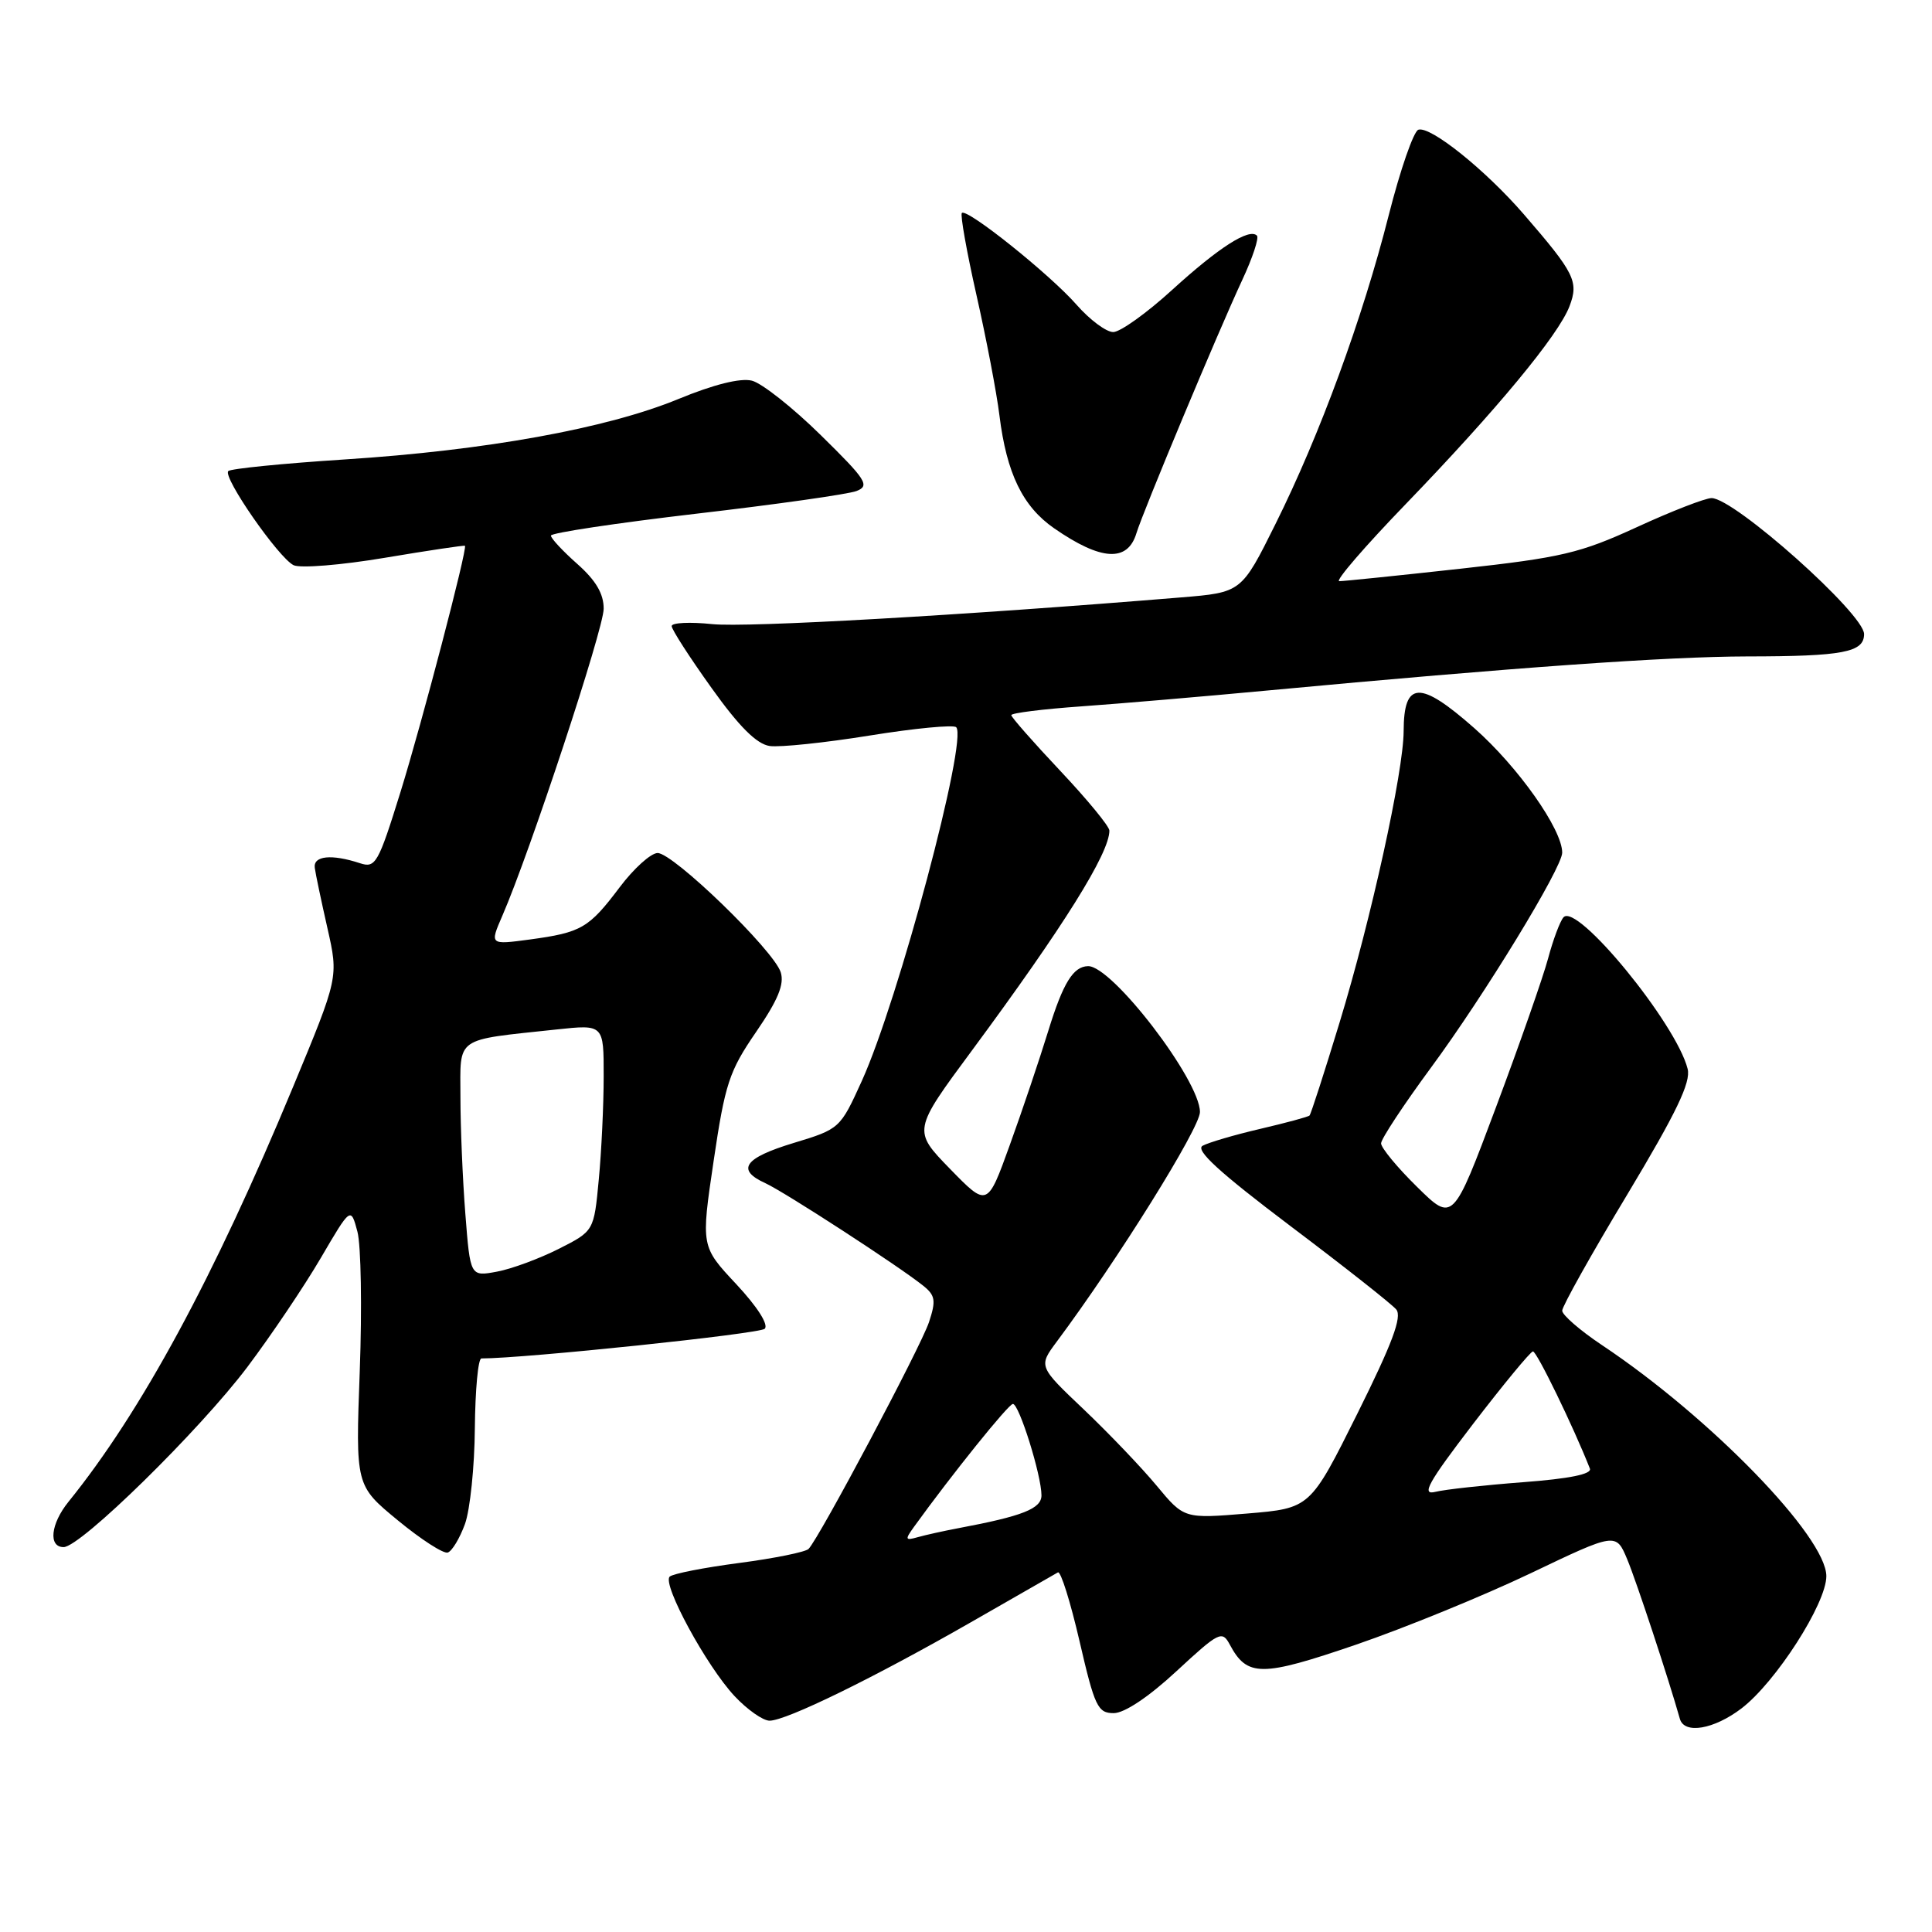 <?xml version="1.0" encoding="UTF-8" standalone="no"?>
<!DOCTYPE svg PUBLIC "-//W3C//DTD SVG 1.1//EN" "http://www.w3.org/Graphics/SVG/1.1/DTD/svg11.dtd" >
<svg xmlns="http://www.w3.org/2000/svg" xmlns:xlink="http://www.w3.org/1999/xlink" version="1.1" viewBox="0 0 256 256">
 <g >
 <path fill="currentColor"
d=" M 230.76 226.37 C 235.30 222.90 242.00 212.47 242.00 208.85 C 242.00 203.64 226.61 187.79 212.25 178.22 C 209.36 176.29 207.00 174.24 207.00 173.67 C 207.00 173.09 210.87 166.17 215.61 158.30 C 222.14 147.42 224.07 143.41 223.62 141.63 C 222.11 135.62 208.93 119.54 207.17 121.55 C 206.71 122.07 205.79 124.53 205.13 127.00 C 204.47 129.47 201.36 138.35 198.22 146.73 C 192.52 161.95 192.52 161.95 187.76 157.26 C 185.14 154.69 183.00 152.09 183.00 151.50 C 183.00 150.92 185.98 146.40 189.61 141.47 C 196.70 131.86 207.00 114.98 207.00 112.98 C 207.00 109.89 201.16 101.61 195.35 96.48 C 188.14 90.12 186.01 90.21 185.99 96.87 C 185.98 102.22 181.68 121.79 177.50 135.49 C 175.49 142.09 173.70 147.63 173.52 147.81 C 173.35 147.99 170.41 148.78 166.99 149.58 C 163.56 150.38 160.13 151.39 159.35 151.82 C 158.34 152.39 161.58 155.35 170.94 162.42 C 178.09 167.81 184.42 172.80 185.01 173.51 C 185.81 174.48 184.49 178.00 179.85 187.33 C 173.61 199.85 173.61 199.85 165.26 200.55 C 156.90 201.24 156.90 201.24 153.27 196.87 C 151.28 194.47 146.93 189.92 143.62 186.77 C 137.59 181.05 137.59 181.05 140.03 177.77 C 148.11 166.93 159.00 149.46 159.00 147.35 C 159.00 143.14 147.35 127.94 144.17 128.02 C 142.21 128.06 140.86 130.25 138.92 136.54 C 137.74 140.37 135.44 147.20 133.80 151.73 C 130.83 159.96 130.83 159.96 125.88 154.88 C 120.94 149.80 120.94 149.80 128.82 139.15 C 140.94 122.75 147.00 113.06 147.00 110.06 C 147.00 109.50 144.07 105.94 140.50 102.15 C 136.93 98.36 134.00 95.03 134.00 94.76 C 134.00 94.48 138.16 93.96 143.25 93.60 C 148.34 93.24 159.47 92.29 168.00 91.49 C 200.61 88.44 220.90 87.00 231.50 86.98 C 244.22 86.97 247.00 86.44 247.00 84.02 C 247.00 81.33 229.80 66.00 226.79 66.00 C 225.96 66.00 221.50 67.73 216.89 69.85 C 209.38 73.30 206.92 73.88 193.50 75.36 C 185.25 76.27 178.03 77.01 177.46 77.01 C 176.88 77.00 180.86 72.39 186.31 66.75 C 198.29 54.33 206.52 44.40 207.97 40.57 C 209.21 37.31 208.66 36.19 201.91 28.39 C 196.82 22.51 189.53 16.66 187.94 17.19 C 187.31 17.40 185.54 22.50 184.01 28.53 C 180.55 42.18 174.88 57.64 169.00 69.45 C 164.50 78.50 164.50 78.50 156.50 79.16 C 127.49 81.55 98.97 83.17 94.38 82.70 C 91.42 82.39 89.00 82.51 89.00 82.96 C 89.00 83.41 91.37 87.09 94.27 91.14 C 97.95 96.30 100.27 98.60 101.99 98.85 C 103.34 99.04 109.31 98.42 115.25 97.46 C 121.19 96.50 126.34 96.01 126.70 96.36 C 128.27 97.94 119.05 132.52 114.20 143.22 C 111.33 149.54 111.27 149.60 105.16 151.45 C 98.60 153.44 97.50 155.00 101.42 156.78 C 103.96 157.94 119.19 167.83 122.35 170.38 C 123.93 171.65 124.04 172.34 123.10 175.18 C 122.03 178.43 108.57 203.77 107.14 205.24 C 106.74 205.65 102.61 206.49 97.96 207.10 C 93.31 207.71 89.16 208.52 88.74 208.91 C 87.70 209.88 93.62 220.78 97.34 224.75 C 99.02 226.54 101.10 228.00 101.97 228.00 C 104.19 228.00 115.85 222.29 128.66 214.95 C 134.62 211.53 139.80 208.56 140.18 208.35 C 140.55 208.14 141.84 212.26 143.05 217.49 C 145.05 226.14 145.46 227.00 147.57 227.00 C 148.99 227.00 152.19 224.87 155.88 221.45 C 161.54 216.21 161.94 216.01 162.96 217.93 C 165.26 222.22 167.14 222.22 179.67 217.93 C 186.17 215.70 196.59 211.44 202.81 208.47 C 214.13 203.06 214.13 203.06 215.62 206.63 C 216.84 209.55 221.10 222.47 222.59 227.75 C 223.17 229.83 227.10 229.16 230.76 226.37 Z  M 61.61 201.94 C 62.29 200.05 62.88 194.34 62.92 189.25 C 62.97 184.16 63.35 180.00 63.79 180.00 C 69.51 180.00 100.66 176.74 101.33 176.07 C 101.87 175.53 100.34 173.14 97.56 170.16 C 92.88 165.16 92.88 165.16 94.56 153.83 C 96.07 143.61 96.62 141.93 100.18 136.75 C 103.09 132.51 103.95 130.42 103.45 128.83 C 102.52 125.91 89.18 112.99 87.13 113.03 C 86.23 113.05 83.97 115.09 82.10 117.58 C 78.02 122.99 77.04 123.56 70.19 124.49 C 64.89 125.20 64.89 125.20 66.56 121.35 C 70.19 113.01 79.99 83.34 79.99 80.66 C 80.00 78.68 78.95 76.90 76.50 74.73 C 74.58 73.03 73.00 71.34 73.00 70.97 C 73.00 70.61 81.66 69.31 92.25 68.07 C 102.84 66.84 112.40 65.49 113.50 65.06 C 115.29 64.36 114.80 63.59 108.76 57.66 C 105.06 54.02 100.95 50.77 99.63 50.44 C 98.11 50.06 94.57 50.94 89.87 52.88 C 80.39 56.78 64.36 59.68 45.66 60.88 C 37.50 61.41 30.57 62.10 30.25 62.42 C 29.47 63.20 36.89 73.89 38.90 74.89 C 39.78 75.32 45.22 74.88 50.99 73.91 C 56.76 72.94 61.54 72.23 61.61 72.32 C 61.94 72.76 55.90 95.82 53.06 104.97 C 50.12 114.43 49.76 115.06 47.70 114.38 C 43.93 113.14 41.48 113.39 41.71 115.00 C 41.82 115.83 42.58 119.42 43.39 123.00 C 44.86 129.50 44.86 129.50 38.84 144.00 C 28.35 169.27 18.72 187.07 9.07 199.00 C 6.71 201.92 6.38 205.00 8.43 205.00 C 10.68 205.00 26.44 189.54 32.79 181.12 C 35.94 176.93 40.31 170.44 42.50 166.70 C 46.48 159.90 46.48 159.90 47.36 163.20 C 47.84 165.01 47.98 173.33 47.67 181.67 C 47.11 196.84 47.11 196.84 52.71 201.45 C 55.79 203.99 58.77 205.91 59.33 205.72 C 59.90 205.53 60.92 203.83 61.61 201.94 Z  M 150.58 70.66 C 151.44 67.81 161.41 43.96 164.59 37.13 C 165.97 34.18 166.85 31.52 166.55 31.22 C 165.53 30.20 161.51 32.77 155.34 38.39 C 151.96 41.48 148.43 44.00 147.51 44.00 C 146.58 44.00 144.41 42.38 142.66 40.39 C 139.14 36.37 128.12 27.55 127.45 28.22 C 127.22 28.45 128.09 33.35 129.39 39.11 C 130.69 44.87 132.06 52.03 132.43 55.04 C 133.38 62.72 135.51 67.12 139.69 70.01 C 145.90 74.31 149.41 74.52 150.58 70.66 Z  M 121.12 202.30 C 126.11 195.39 133.61 186.06 134.21 186.03 C 135.03 185.99 138.00 195.49 138.00 198.14 C 138.00 199.91 135.52 200.89 127.00 202.49 C 125.08 202.85 122.65 203.39 121.62 203.68 C 119.93 204.16 119.88 204.02 121.12 202.30 Z  M 195.18 188.69 C 199.21 183.44 202.78 179.11 203.12 179.07 C 203.61 179.01 208.51 189.10 210.67 194.60 C 210.95 195.33 207.94 195.94 201.80 196.40 C 196.69 196.79 191.46 197.36 190.18 197.68 C 188.29 198.15 189.22 196.48 195.18 188.69 Z  M 61.66 160.83 C 61.30 156.25 61.01 149.29 61.01 145.36 C 61.00 137.26 60.12 137.87 73.75 136.41 C 80.00 135.74 80.00 135.74 79.99 142.62 C 79.99 146.40 79.70 152.56 79.34 156.31 C 78.70 163.12 78.70 163.12 74.04 165.48 C 71.48 166.77 67.80 168.14 65.85 168.50 C 62.31 169.16 62.31 169.16 61.66 160.83 Z "/>
</g>
</svg>
